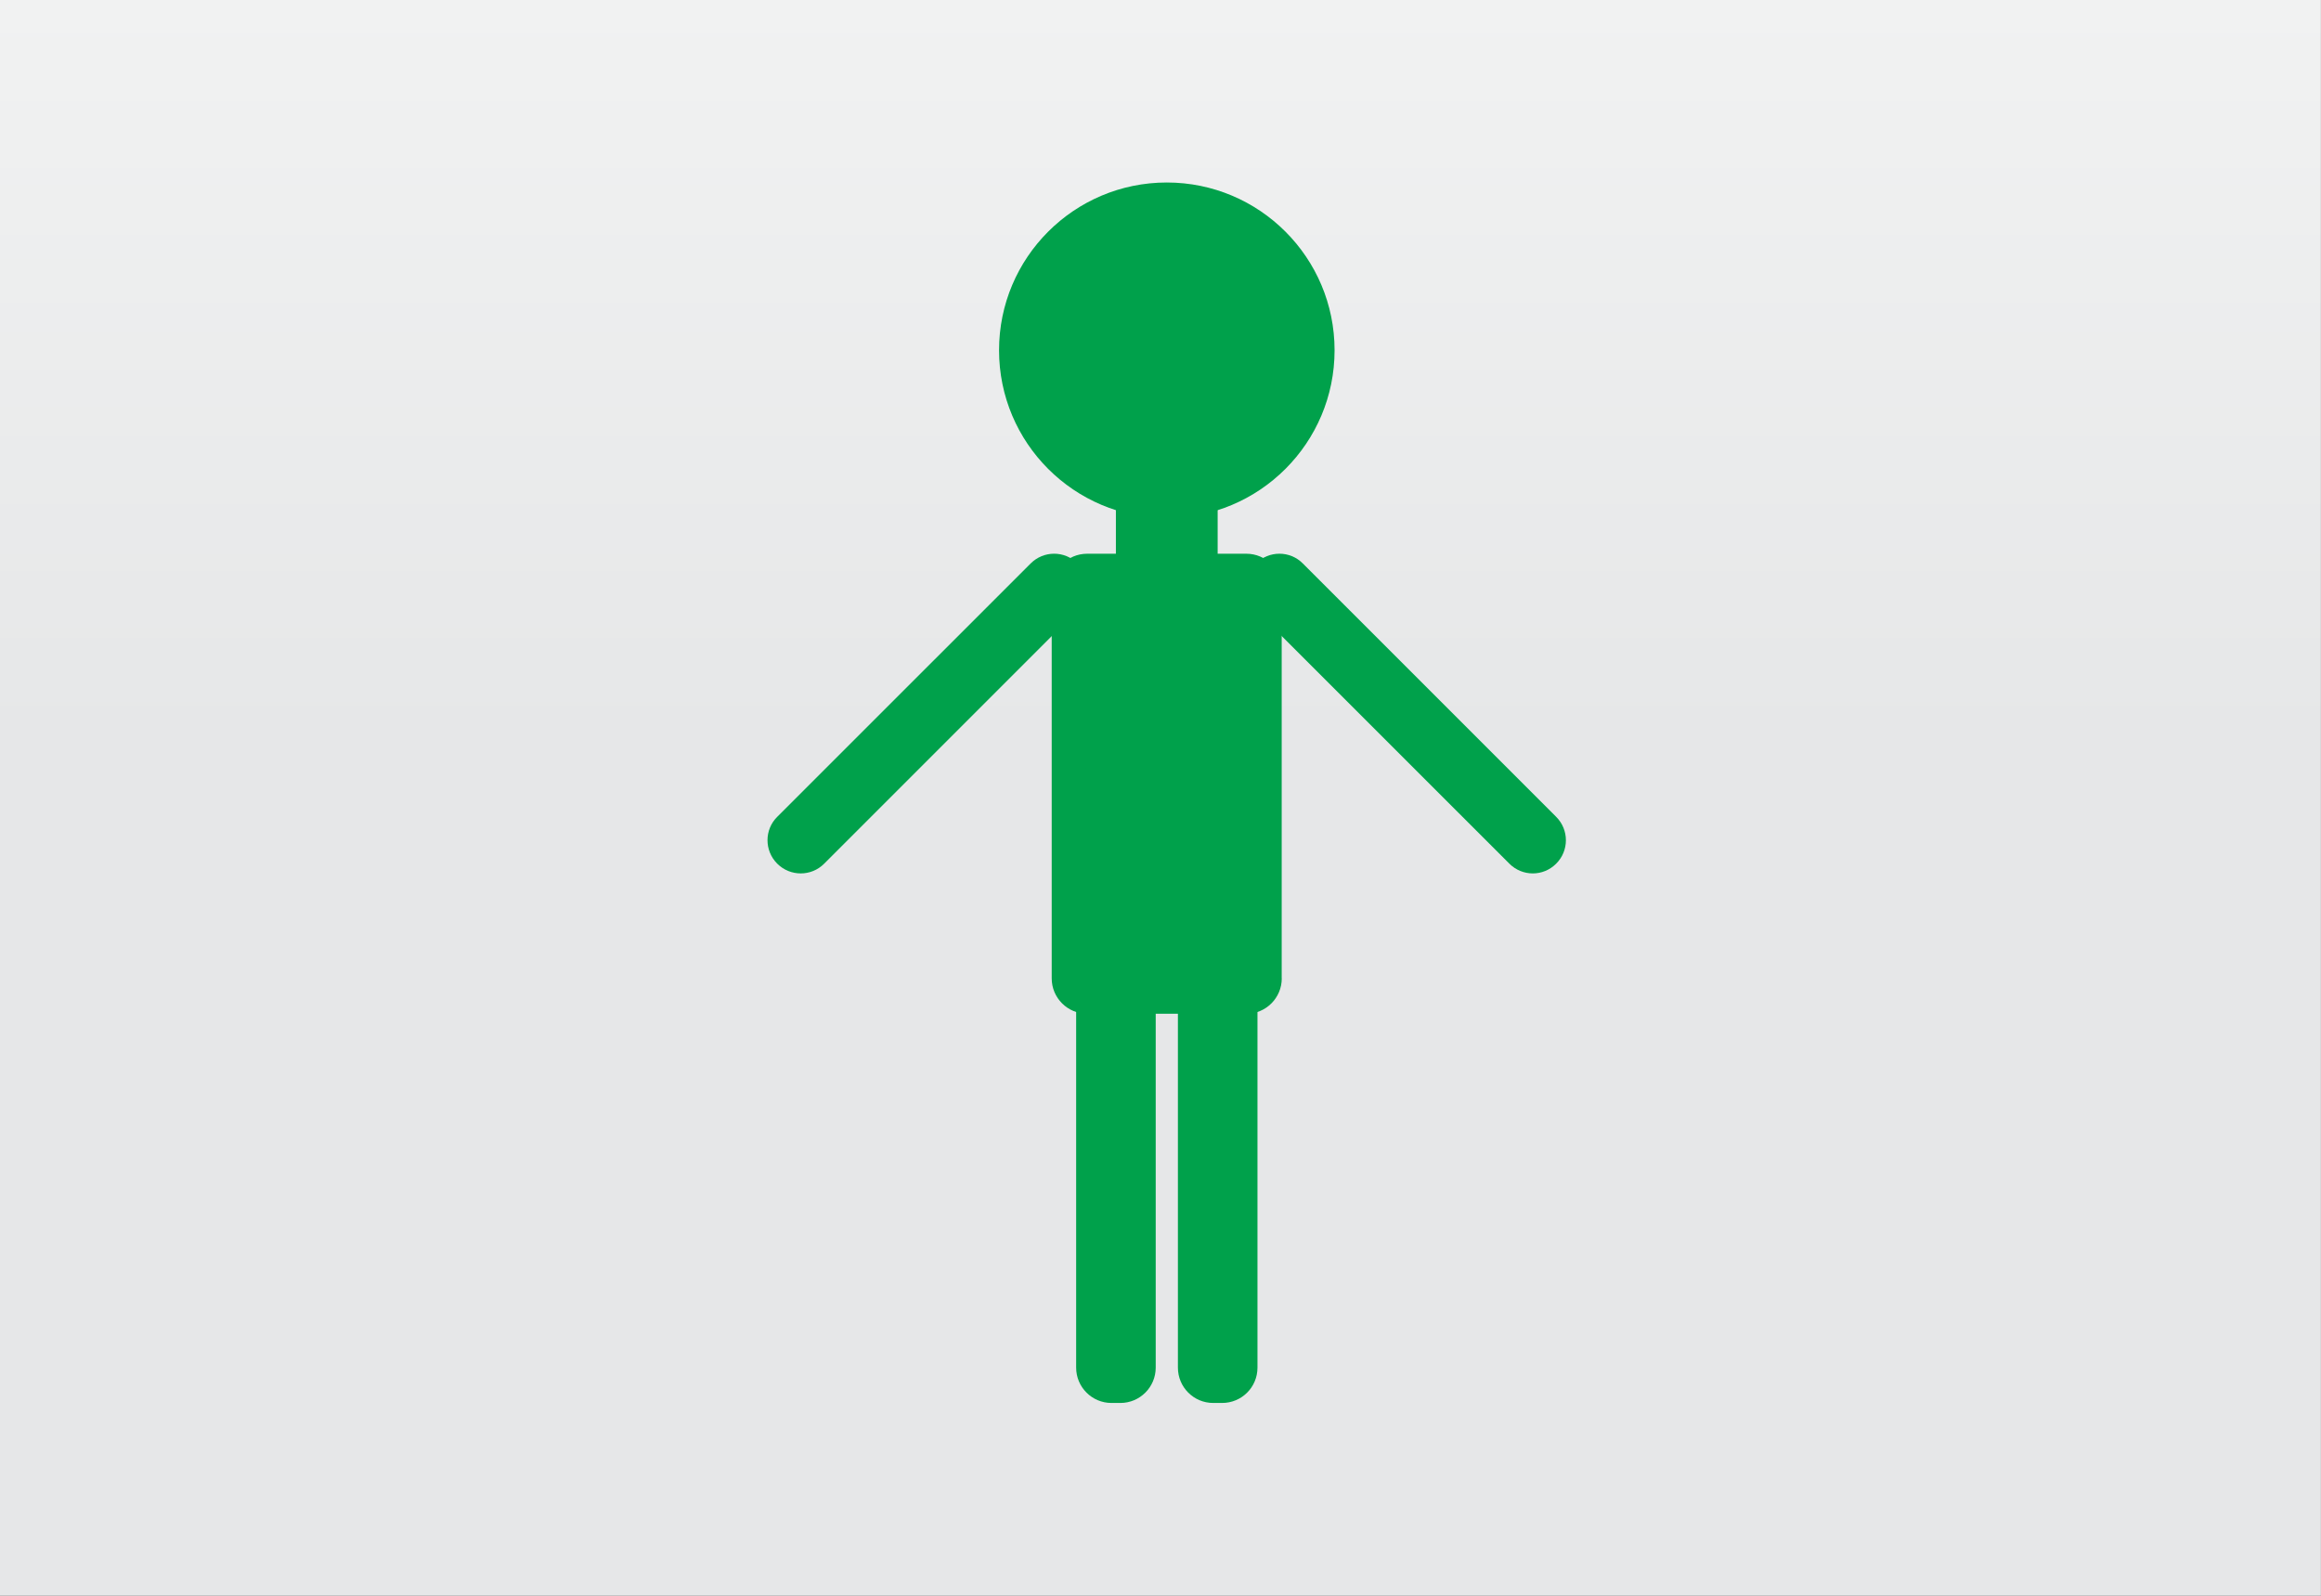 <?xml version="1.0" encoding="utf-8"?>
<!-- Generator: Adobe Illustrator 15.0.0, SVG Export Plug-In  -->
<!DOCTYPE svg PUBLIC "-//W3C//DTD SVG 1.1//EN" "http://www.w3.org/Graphics/SVG/1.1/DTD/svg11.dtd">
<svg version="1.1"
	 xmlns="http://www.w3.org/2000/svg" xmlns:xlink="http://www.w3.org/1999/xlink" xmlns:a="http://ns.adobe.com/AdobeSVGViewerExtensions/3.0/"
	 x="0px" y="0px" width="32px" height="22px" viewBox="0.001 0 32 22" enable-background="new 0.001 0 32 22" xml:space="preserve">
<rect x="0.001" y="0" width="32" height="22" fill="#333333" stroke="none"/>
<defs>
</defs>
<g>
	
		<linearGradient id="SVGID_1_" gradientUnits="userSpaceOnUse" x1="66.602" y1="117.016" x2="88.602" y2="117.016" gradientTransform="matrix(0 -1 1 0 -101.016 88.602)">
		<stop  offset="0.537" style="stop-color:#E6E7E8"/>
		<stop  offset="1" style="stop-color:#F1F2F2"/>
	</linearGradient>
	<rect fill="url(#SVGID_1_)" width="32" height="22"/>
</g>
<circle fill="#00A14B" cx="16.088" cy="4.829" r="2.313"/>
<path fill="#00A14B" d="M16.789,7.756c0,0.27-0.219,0.487-0.486,0.487h-0.429c-0.269,0-0.488-0.218-0.488-0.487V5.316
	c0-0.27,0.22-0.487,0.488-0.487h0.429c0.268,0,0.486,0.218,0.486,0.487V7.756z"/>
<path fill="#00A14B" d="M17.673,13.488c0,0.27-0.219,0.488-0.487,0.488H14.99c-0.271,0-0.489-0.219-0.489-0.488V8.121
	c0-0.269,0.219-0.487,0.489-0.487h2.195c0.269,0,0.487,0.219,0.487,0.487V13.488z"/>
<path fill="#00A14B" d="M15.935,18.855c0,0.269-0.219,0.487-0.487,0.487h-0.123c-0.269,0-0.487-0.219-0.487-0.487v-7.929
	c0-0.27,0.219-0.487,0.487-0.487h0.123c0.269,0,0.487,0.218,0.487,0.487V18.855z"/>
<path fill="#00A14B" d="M17.338,18.855c0,0.269-0.217,0.487-0.488,0.487h-0.122c-0.27,0-0.487-0.219-0.487-0.487v-7.929
	c0-0.27,0.218-0.487,0.487-0.487h0.122c0.271,0,0.488,0.218,0.488,0.487V18.855z"/>
<path fill="#00A14B" d="M11.364,11.907c-0.178,0.179-0.468,0.179-0.647,0l0,0c-0.179-0.179-0.179-0.469,0-0.646l3.494-3.493
	c0.179-0.179,0.468-0.179,0.646,0l0,0c0.179,0.179,0.179,0.469,0,0.646L11.364,11.907z"/>
<path fill="#00A14B" d="M21.456,11.261c0.179,0.178,0.179,0.468,0,0.646l0,0c-0.178,0.179-0.466,0.179-0.645,0l-3.494-3.493
	c-0.179-0.178-0.179-0.468,0-0.646l0,0c0.179-0.179,0.469-0.179,0.646,0L21.456,11.261z"/>
</svg>
